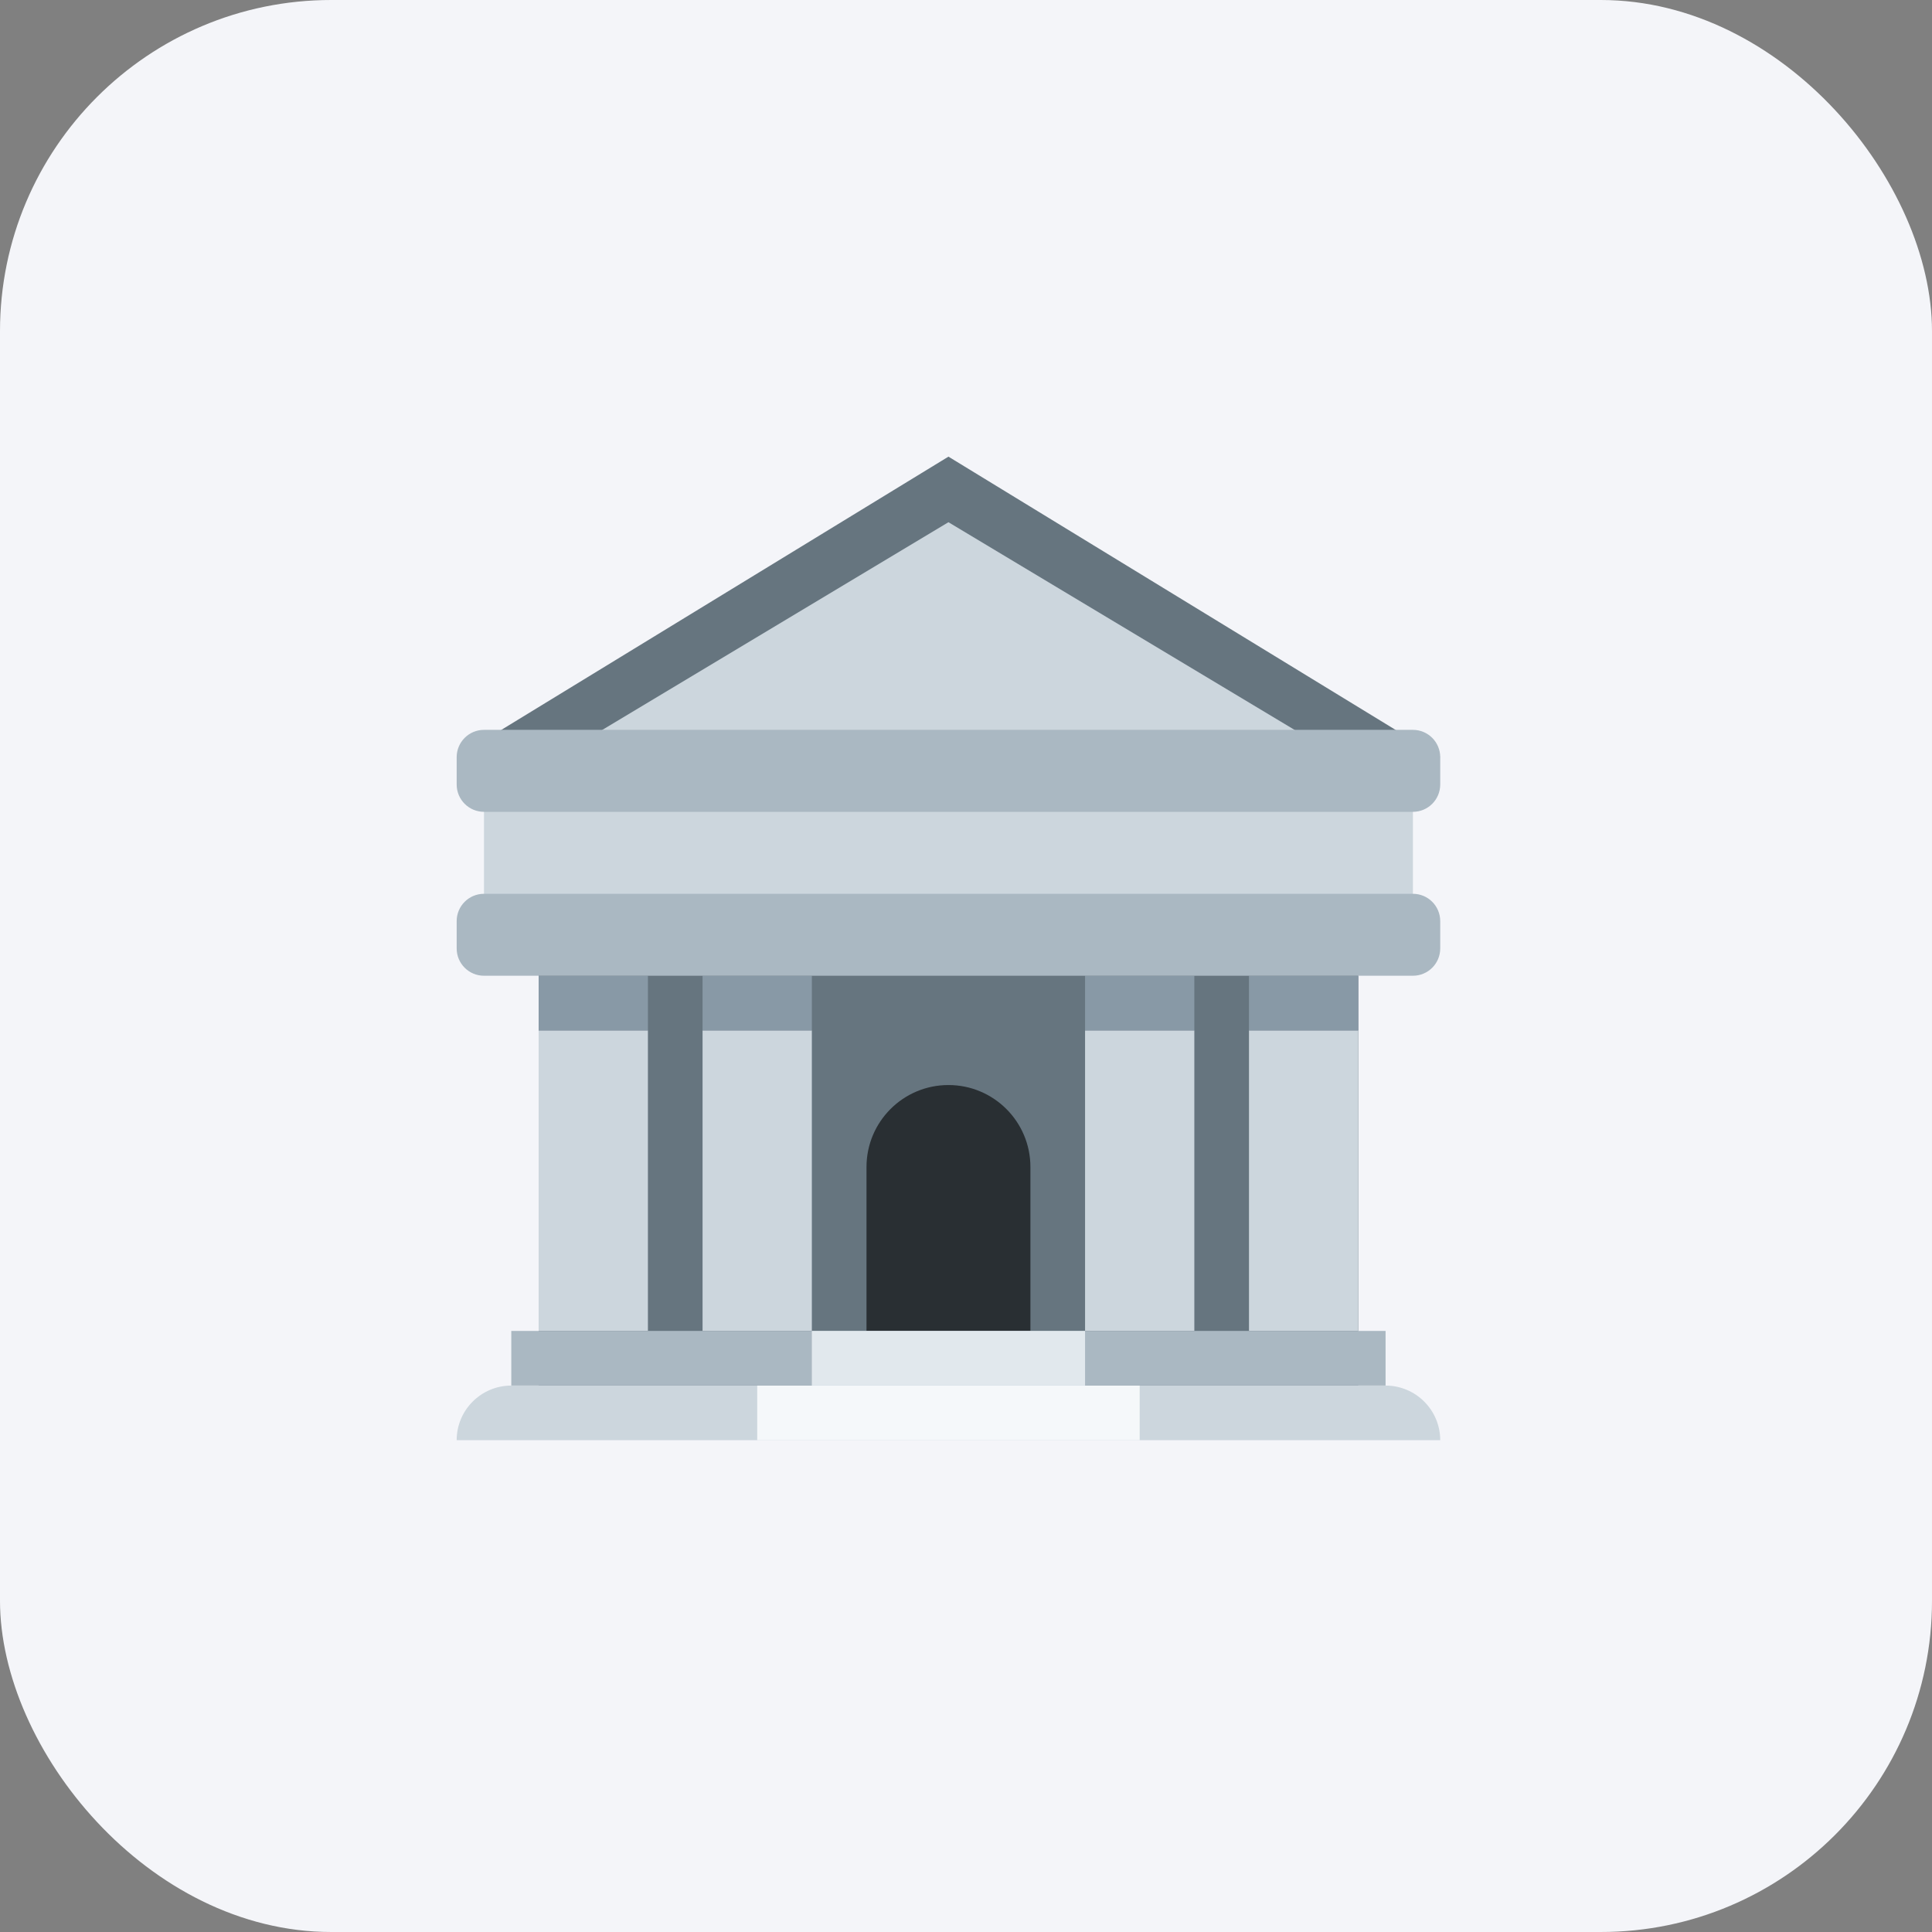 <svg width="70" height="70" viewBox="0 0 70 70" fill="none" xmlns="http://www.w3.org/2000/svg">
<rect x="0" y="0" width="70" height="70" fill="#808080" stroke="none"/>
<rect width="70" height="70" rx="12" fill="#F4F5F9"/>
<g clip-path="url(#clip0_211_1568)">
<path d="M19.516 32.384H49.213V50.202H19.516V32.384Z" fill="#66757F"/>
<path d="M18.526 50.202H50.202C51.295 50.202 52.182 51.089 52.182 52.181H16.546C16.546 51.089 17.433 50.202 18.526 50.202Z" fill="#CCD6DD"/>
<path d="M34.364 39.313C32.724 39.313 31.395 40.642 31.395 42.283V48.222H37.334V42.283C37.334 40.642 36.005 39.313 34.364 39.313Z" fill="#292F33"/>
<path d="M19.516 37.334H23.475V48.222H19.516V37.334ZM25.455 37.334H29.415V48.222H25.455V37.334ZM45.253 37.334H49.213V48.222H45.253V37.334ZM39.314 37.334H43.273V48.222H39.314V37.334Z" fill="#CCD6DD"/>
<path d="M18.525 48.222H50.202V50.201H18.525V48.222Z" fill="#AAB8C2"/>
<path d="M52.182 27.434L34.364 16.545L16.546 27.434H52.182Z" fill="#66757F"/>
<path d="M34.364 18.921L18.525 28.424V32.384H50.202V28.424L34.364 18.921Z" fill="#CCD6DD"/>
<path d="M19.516 35.353H23.475V37.333H19.516V35.353ZM25.455 35.353H29.415V37.333H25.455V35.353ZM39.314 35.353H43.273V37.333H39.314V35.353ZM45.253 35.353H49.213V37.333H45.253V35.353Z" fill="#8899A6"/>
<path d="M17.536 28.424H51.193V33.374H17.536V28.424Z" fill="#CCD6DD"/>
<path d="M52.182 28.424C52.182 28.971 51.74 29.414 51.192 29.414H17.536C16.989 29.414 16.546 28.971 16.546 28.424V27.434C16.546 26.888 16.989 26.444 17.536 26.444H51.192C51.74 26.444 52.182 26.888 52.182 27.434V28.424ZM52.182 34.364C52.182 34.91 51.74 35.353 51.192 35.353H17.536C16.989 35.353 16.546 34.91 16.546 34.364V33.374C16.546 32.827 16.989 32.384 17.536 32.384H51.192C51.74 32.384 52.182 32.827 52.182 33.374V34.364Z" fill="#AAB8C2"/>
<path d="M29.415 48.222H39.314V50.201H29.415V48.222Z" fill="#E1E8ED"/>
<path d="M27.435 50.202H41.293V52.181H27.435V50.202Z" fill="#F5F8FA"/>
</g>
<defs>
<clipPath id="clip0_211_1568">
<rect width="35.636" height="35.636" fill="white" transform="translate(16.546 16.545)"/>
</clipPath>
</defs>
</svg>
